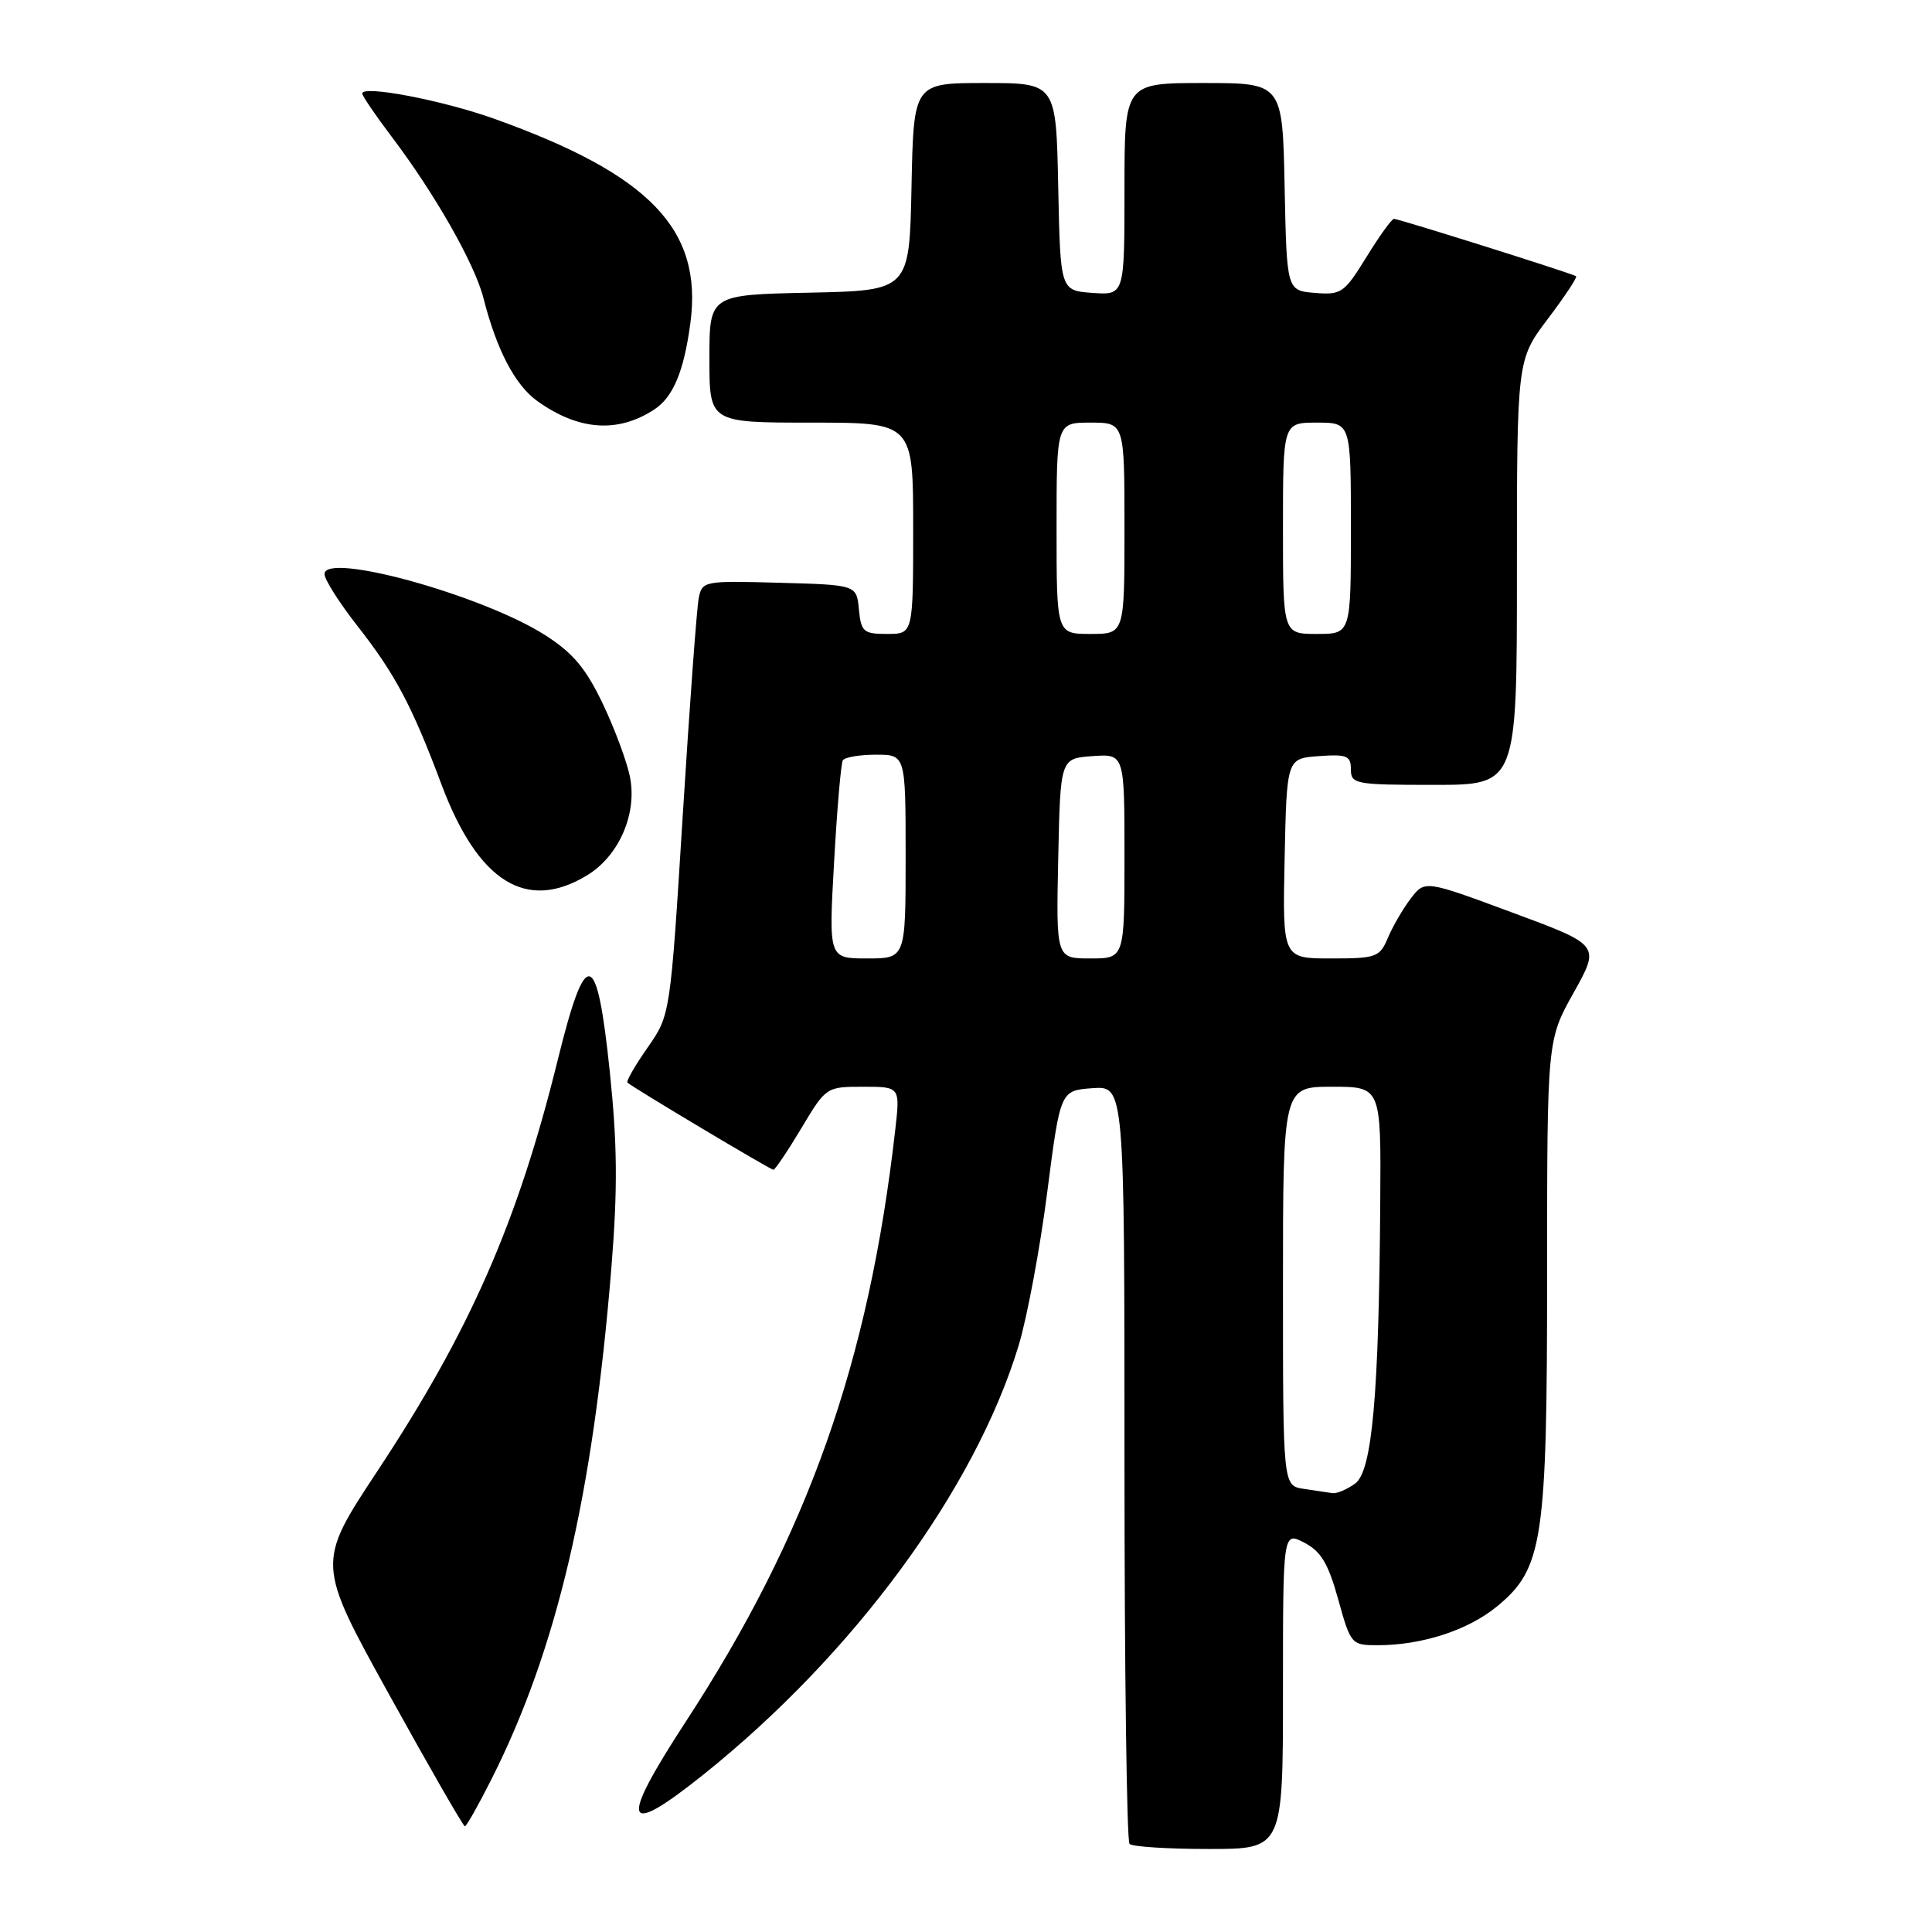 <?xml version="1.0" encoding="UTF-8" standalone="no"?>
<!DOCTYPE svg PUBLIC "-//W3C//DTD SVG 1.1//EN" "http://www.w3.org/Graphics/SVG/1.1/DTD/svg11.dtd" >
<svg xmlns="http://www.w3.org/2000/svg" xmlns:xlink="http://www.w3.org/1999/xlink" version="1.1" viewBox="0 0 256 256">
 <g >
 <path fill="currentColor"
d=" M 170.00 223.97 C 170.00 202.95 170.00 202.95 172.82 204.41 C 175.03 205.55 176.00 207.16 177.32 211.93 C 178.98 217.90 179.07 218.00 182.56 218.00 C 188.41 218.00 194.54 216.01 198.36 212.86 C 204.46 207.83 205.00 204.24 205.00 168.73 C 205.00 137.82 205.00 137.82 208.52 131.53 C 212.04 125.23 212.04 125.23 200.42 120.93 C 188.80 116.62 188.80 116.62 186.93 119.06 C 185.91 120.40 184.55 122.74 183.91 124.25 C 182.82 126.84 182.39 127.00 176.35 127.00 C 169.94 127.00 169.94 127.00 170.22 113.75 C 170.50 100.50 170.50 100.50 174.75 100.19 C 178.47 99.92 179.00 100.14 179.00 101.94 C 179.00 103.89 179.56 104.00 190.00 104.00 C 201.00 104.00 201.00 104.00 201.00 75.84 C 201.00 47.68 201.00 47.68 205.09 42.26 C 207.34 39.28 209.03 36.74 208.84 36.60 C 208.35 36.24 185.35 29.00 184.71 29.00 C 184.41 29.00 182.77 31.28 181.06 34.06 C 178.12 38.83 177.73 39.10 174.22 38.81 C 170.50 38.50 170.50 38.50 170.22 24.75 C 169.94 11.00 169.94 11.00 159.47 11.00 C 149.00 11.00 149.00 11.00 149.00 25.06 C 149.00 39.11 149.00 39.11 144.75 38.81 C 140.50 38.50 140.50 38.50 140.22 24.75 C 139.94 11.00 139.94 11.00 130.50 11.00 C 121.06 11.00 121.06 11.00 120.78 24.75 C 120.50 38.50 120.50 38.50 107.25 38.78 C 94.00 39.06 94.00 39.06 94.00 47.53 C 94.00 56.00 94.00 56.00 107.50 56.00 C 121.00 56.00 121.00 56.00 121.00 70.00 C 121.00 84.00 121.00 84.00 117.56 84.00 C 114.42 84.00 114.10 83.73 113.81 80.75 C 113.50 77.50 113.50 77.50 103.28 77.22 C 93.33 76.94 93.04 76.99 92.59 79.22 C 92.33 80.47 91.38 93.42 90.47 108.00 C 88.82 134.50 88.82 134.50 85.81 138.81 C 84.15 141.18 82.95 143.27 83.14 143.45 C 83.87 144.12 102.09 155.00 102.48 155.00 C 102.70 155.00 104.37 152.53 106.18 149.50 C 109.45 144.03 109.49 144.00 114.37 144.00 C 119.28 144.00 119.28 144.00 118.62 149.75 C 115.12 180.51 107.04 203.33 90.90 228.08 C 81.98 241.76 82.56 243.64 93.11 235.22 C 113.10 219.25 129.21 197.33 134.98 178.27 C 136.10 174.55 137.81 165.43 138.76 158.00 C 140.50 144.50 140.50 144.50 144.75 144.19 C 149.00 143.89 149.00 143.89 149.00 193.78 C 149.00 221.22 149.30 243.97 149.67 244.33 C 150.03 244.70 154.76 245.00 160.17 245.00 C 170.00 245.00 170.00 245.00 170.00 223.97 Z  M 65.12 235.76 C 73.78 218.60 78.55 198.25 81.01 168.00 C 81.85 157.55 81.81 151.68 80.80 142.00 C 79.09 125.58 77.65 125.26 73.89 140.50 C 68.59 161.97 62.28 176.35 50.01 194.92 C 41.94 207.14 41.94 207.14 51.58 224.57 C 56.88 234.16 61.39 242.00 61.60 242.00 C 61.80 242.00 63.39 239.19 65.12 235.76 Z  M 77.81 115.97 C 81.98 113.43 84.40 107.95 83.50 103.09 C 83.14 101.11 81.52 96.73 79.92 93.35 C 77.64 88.56 75.95 86.54 72.25 84.17 C 63.99 78.88 43.00 73.07 43.00 76.07 C 43.00 76.79 44.96 79.88 47.36 82.94 C 52.37 89.33 54.58 93.49 58.52 104.00 C 63.37 116.89 69.78 120.87 77.81 115.97 Z  M 86.65 54.29 C 89.19 52.65 90.62 49.24 91.48 42.80 C 93.13 30.41 86.14 23.13 65.50 15.74 C 58.65 13.29 48.00 11.25 48.00 12.39 C 48.00 12.70 49.74 15.26 51.87 18.08 C 57.62 25.67 62.91 34.97 64.06 39.50 C 65.81 46.38 68.25 51.04 71.22 53.16 C 76.67 57.04 81.82 57.42 86.65 54.29 Z  M 172.75 197.28 C 170.00 196.87 170.00 196.87 170.00 170.43 C 170.00 144.00 170.00 144.00 176.50 144.00 C 183.00 144.00 183.00 144.00 182.89 159.25 C 182.72 184.94 181.82 194.93 179.56 196.58 C 178.49 197.36 177.14 197.93 176.56 197.85 C 175.98 197.77 174.26 197.51 172.75 197.28 Z  M 110.52 114.25 C 110.91 107.24 111.43 101.16 111.68 100.75 C 111.92 100.34 113.89 100.00 116.06 100.00 C 120.00 100.00 120.00 100.00 120.00 113.50 C 120.00 127.00 120.00 127.00 114.90 127.00 C 109.80 127.00 109.80 127.00 110.52 114.25 Z  M 140.22 113.75 C 140.50 100.50 140.50 100.50 144.75 100.19 C 149.00 99.89 149.00 99.89 149.00 113.44 C 149.00 127.00 149.00 127.00 144.47 127.00 C 139.94 127.00 139.94 127.00 140.22 113.75 Z  M 140.00 70.00 C 140.00 56.00 140.00 56.00 144.50 56.00 C 149.00 56.00 149.00 56.00 149.00 70.00 C 149.00 84.00 149.00 84.00 144.50 84.00 C 140.00 84.00 140.00 84.00 140.00 70.00 Z  M 170.00 70.00 C 170.00 56.00 170.00 56.00 174.50 56.00 C 179.00 56.00 179.00 56.00 179.00 70.00 C 179.00 84.00 179.00 84.00 174.50 84.00 C 170.00 84.00 170.00 84.00 170.00 70.00 Z "/>
</g>
</svg>